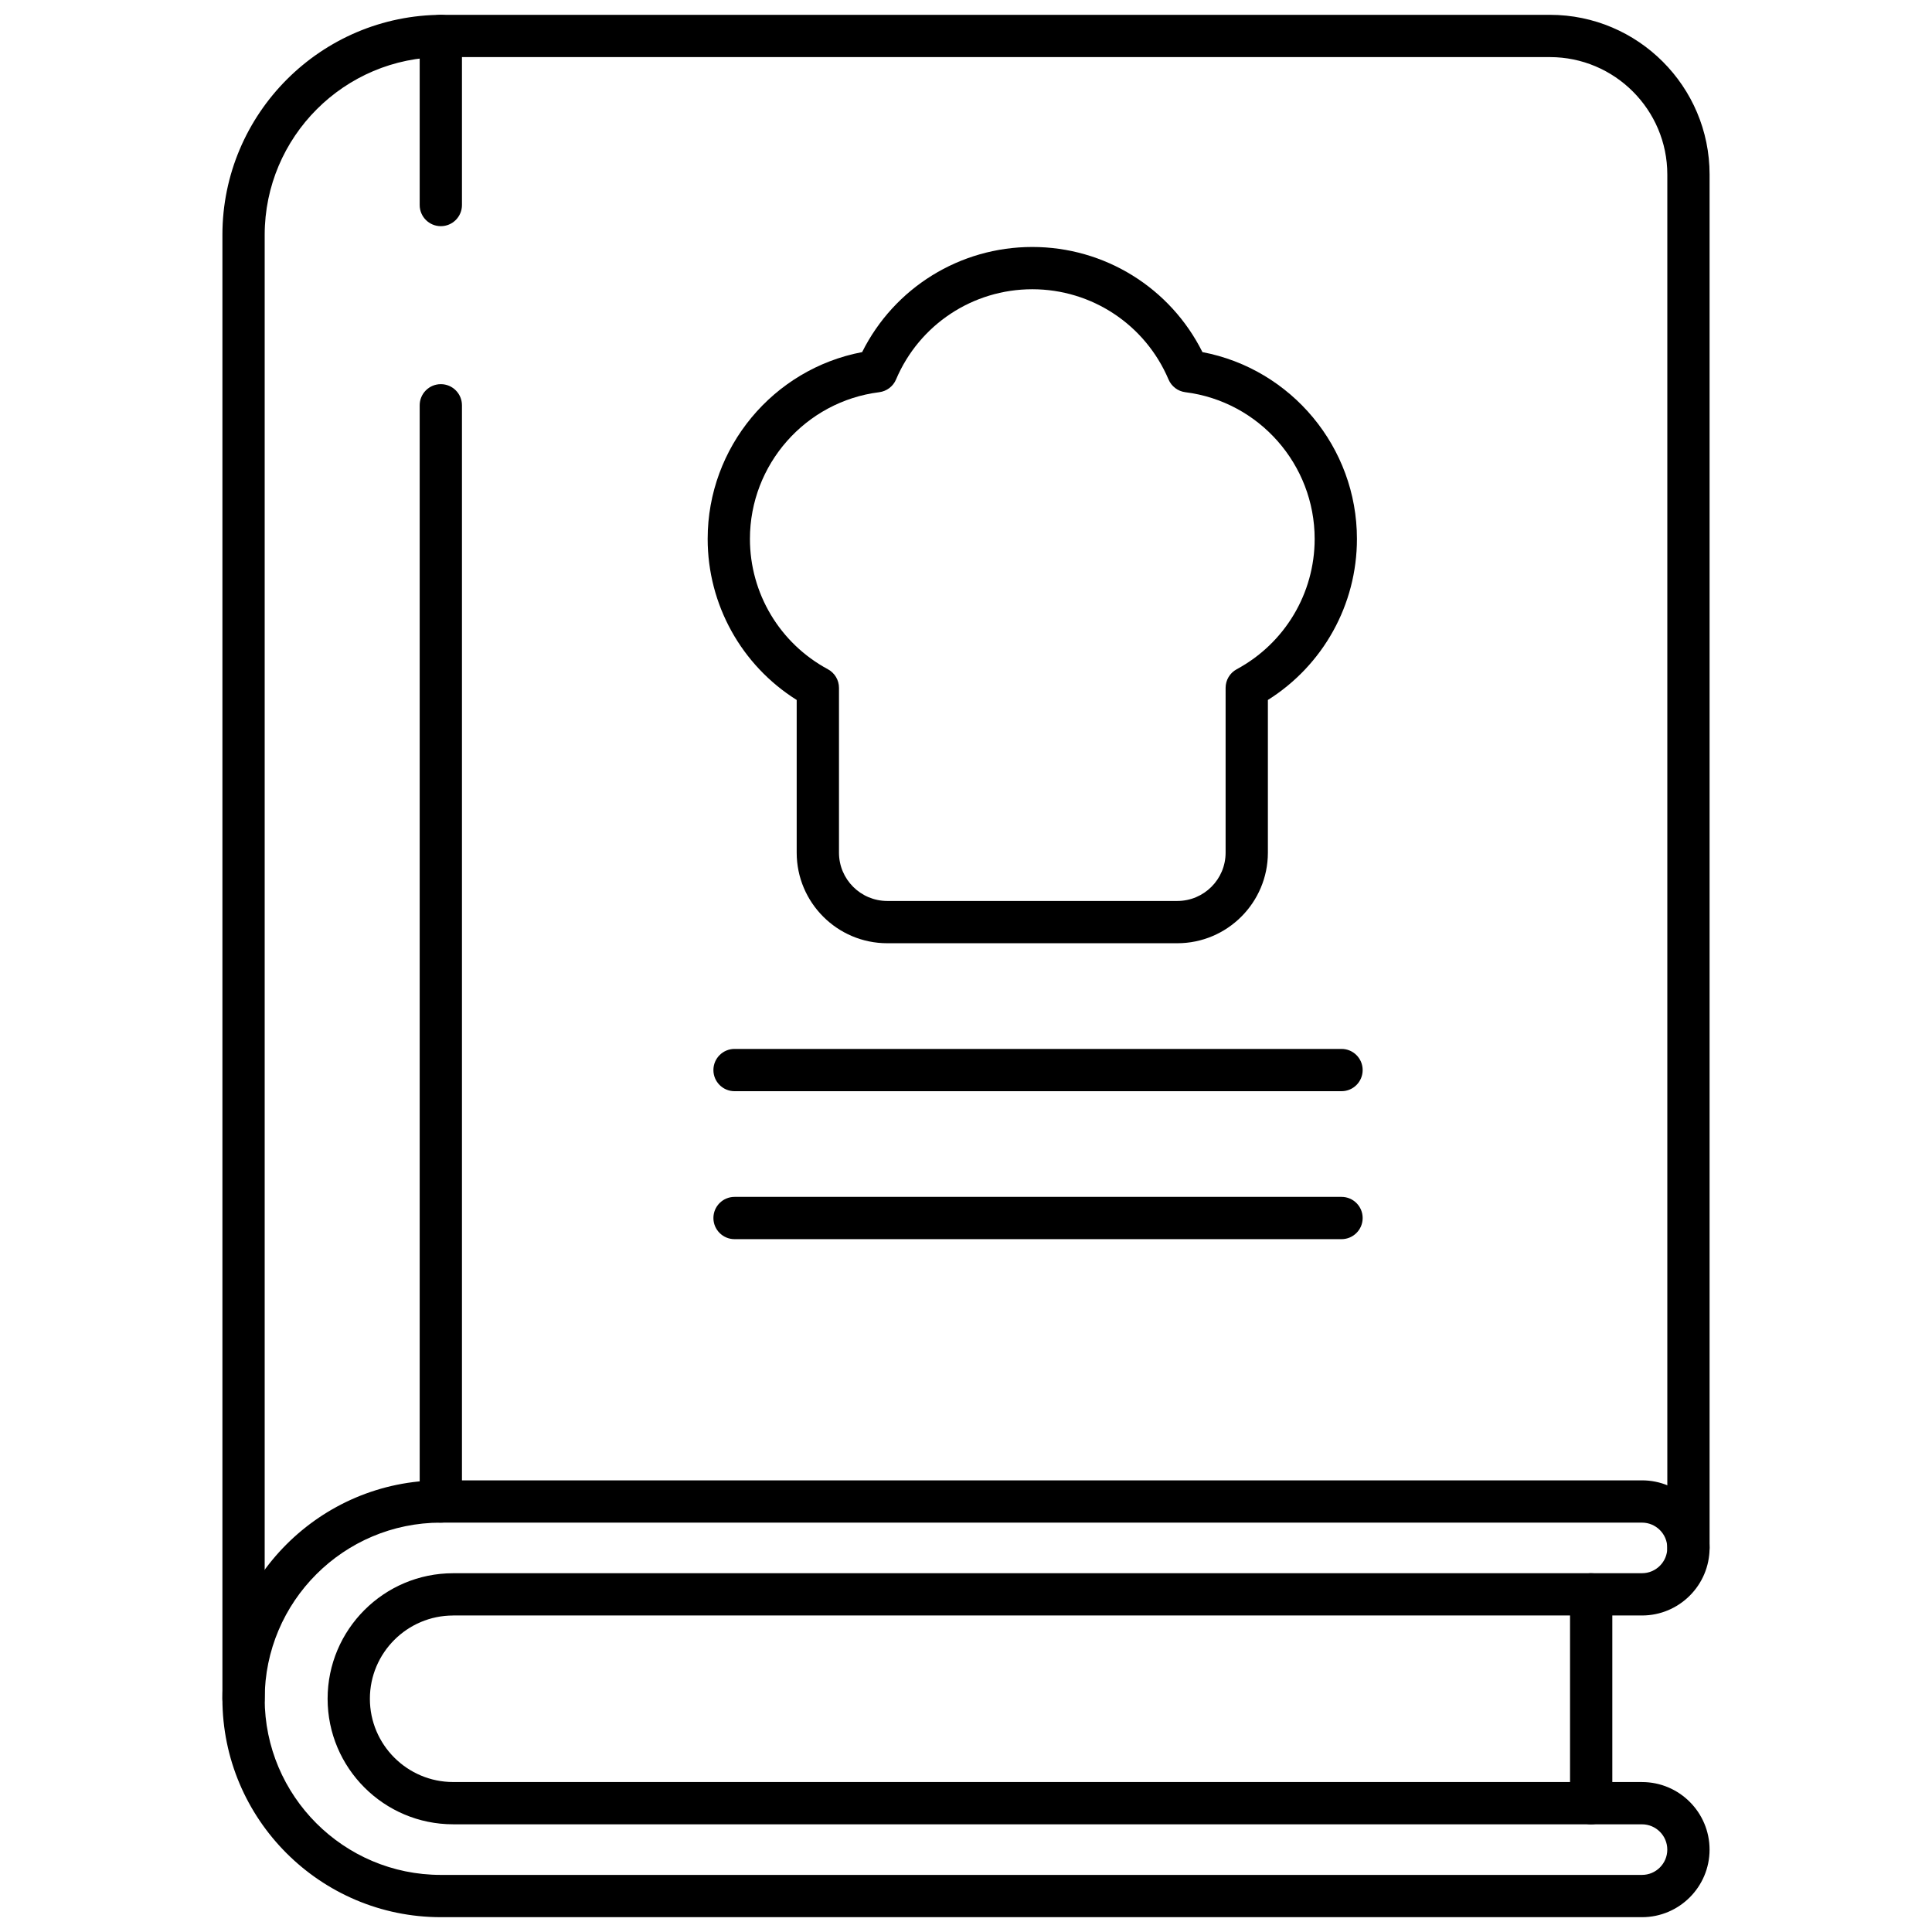 <svg xmlns="http://www.w3.org/2000/svg" xmlns:xlink="http://www.w3.org/1999/xlink" version="1.1" width="256" height="256" viewBox="0 0 256 256" xml:space="preserve">
<desc>Created with Fabric.js 1.7.22</desc>
<defs>
</defs>
<g transform="translate(128 128) scale(0.72 0.72)" style="">
	<g style="stroke: none; stroke-width: 0; stroke-dasharray: none; stroke-linecap: butt; stroke-linejoin: miter; stroke-miterlimit: 10; fill: none; fill-rule: nonzero; opacity: 1;" transform="translate(-175.05 -175.05) scale(3.89 3.89)" >
	<path d="M 76.982 90 H 20.154 c -5.698 0 -10.333 -4.636 -10.333 -10.333 s 4.635 -10.333 10.333 -10.333 h 56.828 c 1.763 0 3.196 1.435 3.196 3.197 s -1.434 3.196 -3.196 3.196 h -2.405 c -0.553 0 -1 -0.447 -1 -1 s 0.447 -1 1 -1 h 2.405 c 0.659 0 1.196 -0.537 1.196 -1.196 c 0 -0.66 -0.537 -1.197 -1.196 -1.197 H 20.154 c -4.595 0 -8.333 3.738 -8.333 8.333 S 15.56 88 20.154 88 h 56.828 c 0.659 0 1.196 -0.537 1.196 -1.196 c 0 -0.66 -0.537 -1.197 -1.196 -1.197 h -2.405 c -0.553 0 -1 -0.447 -1 -1 s 0.447 -1 1 -1 h 2.405 c 1.763 0 3.196 1.435 3.196 3.197 S 78.745 90 76.982 90 z" style="stroke: none; stroke-width: 1; stroke-dasharray: none; stroke-linecap: butt; stroke-linejoin: miter; stroke-miterlimit: 10; fill: rgb(0,0,0); fill-rule: nonzero; opacity: 1;" transform=" matrix(1 0 0 1 0 0) " stroke-linecap="round" />
	<path d="M 10.821 80.667 c -0.552 0 -1 -0.447 -1 -1 V 10.412 C 9.821 4.671 14.492 0 20.233 0 h 52.391 c 4.166 0 7.555 3.389 7.555 7.554 v 64.977 c 0 0.553 -0.447 1 -1 1 s -1 -0.447 -1 -1 V 7.554 C 78.179 4.492 75.687 2 72.624 2 H 20.233 c -4.639 0 -8.412 3.773 -8.412 8.412 v 69.255 C 11.821 80.22 11.374 80.667 10.821 80.667 z" style="stroke: none; stroke-width: 1; stroke-dasharray: none; stroke-linecap: butt; stroke-linejoin: miter; stroke-miterlimit: 10; fill: rgb(0,0,0); fill-rule: nonzero; opacity: 1;" transform=" matrix(1 0 0 1 0 0) " stroke-linecap="round" />
	<path d="M 20.154 71.334 c -0.552 0 -1 -0.447 -1 -1 V 18.473 c 0 -0.552 0.448 -1 1 -1 s 1 0.448 1 1 v 51.861 C 21.154 70.887 20.707 71.334 20.154 71.334 z" style="stroke: none; stroke-width: 1; stroke-dasharray: none; stroke-linecap: butt; stroke-linejoin: miter; stroke-miterlimit: 10; fill: rgb(0,0,0); fill-rule: nonzero; opacity: 1;" transform=" matrix(1 0 0 1 0 0) " stroke-linecap="round" />
	<path d="M 74.577 85.606 h -53.84 c -3.275 0 -5.939 -2.664 -5.939 -5.939 s 2.665 -5.939 5.939 -5.939 h 53.84 c 0.553 0 1 0.447 1 1 v 9.879 C 75.577 85.159 75.13 85.606 74.577 85.606 z M 20.737 75.728 c -2.172 0 -3.939 1.768 -3.939 3.939 s 1.767 3.939 3.939 3.939 h 52.84 v -7.879 H 20.737 z" style="stroke: none; stroke-width: 1; stroke-dasharray: none; stroke-linecap: butt; stroke-linejoin: miter; stroke-miterlimit: 10; fill: rgb(0,0,0); fill-rule: nonzero; opacity: 1;" transform=" matrix(1 0 0 1 0 0) " stroke-linecap="round" />
	<path d="M 20.154 9.999 c -0.552 0 -1 -0.448 -1 -1 V 1 c 0 -0.552 0.448 -1 1 -1 s 1 0.448 1 1 v 7.999 C 21.154 9.551 20.707 9.999 20.154 9.999 z" style="stroke: none; stroke-width: 1; stroke-dasharray: none; stroke-linecap: butt; stroke-linejoin: miter; stroke-miterlimit: 10; fill: rgb(0,0,0); fill-rule: nonzero; opacity: 1;" transform=" matrix(1 0 0 1 0 0) " stroke-linecap="round" />
	<path d="M 54.997 43.923 H 41.274 c -2.362 0 -4.284 -1.922 -4.284 -4.284 v -7.225 c -2.613 -1.642 -4.212 -4.508 -4.212 -7.621 c 0 -4.334 3.104 -8.038 7.308 -8.836 c 1.518 -3.04 4.619 -4.974 8.05 -4.974 s 6.531 1.935 8.05 4.974 c 4.204 0.799 7.309 4.502 7.309 8.836 c 0 3.112 -1.6 5.979 -4.213 7.621 v 7.225 C 59.281 42.001 57.359 43.923 54.997 43.923 z M 48.136 12.983 c -2.816 0 -5.346 1.675 -6.446 4.269 c -0.139 0.328 -0.442 0.557 -0.796 0.602 c -3.487 0.438 -6.116 3.422 -6.116 6.94 c 0 2.579 1.413 4.941 3.687 6.166 c 0.324 0.174 0.526 0.513 0.526 0.88 v 7.799 c 0 1.259 1.025 2.284 2.284 2.284 h 13.723 c 1.26 0 2.284 -1.025 2.284 -2.284 V 31.84 c 0 -0.368 0.202 -0.706 0.526 -0.88 c 2.273 -1.225 3.687 -3.587 3.687 -6.166 c 0 -3.518 -2.63 -6.502 -6.117 -6.94 c -0.354 -0.044 -0.656 -0.274 -0.796 -0.602 C 53.481 14.659 50.952 12.983 48.136 12.983 z" style="stroke: none; stroke-width: 1; stroke-dasharray: none; stroke-linecap: butt; stroke-linejoin: miter; stroke-miterlimit: 10; fill: rgb(0,0,0); fill-rule: nonzero; opacity: 1;" transform=" matrix(1 0 0 1 0 0) " stroke-linecap="round" />
	<path d="M 62.766 50.923 H 34.05 c -0.552 0 -1 -0.447 -1 -1 s 0.448 -1 1 -1 h 28.716 c 0.553 0 1 0.447 1 1 S 63.318 50.923 62.766 50.923 z" style="stroke: none; stroke-width: 1; stroke-dasharray: none; stroke-linecap: butt; stroke-linejoin: miter; stroke-miterlimit: 10; fill: rgb(0,0,0); fill-rule: nonzero; opacity: 1;" transform=" matrix(1 0 0 1 0 0) " stroke-linecap="round" />
	<path d="M 62.766 57.923 H 34.05 c -0.552 0 -1 -0.447 -1 -1 s 0.448 -1 1 -1 h 28.716 c 0.553 0 1 0.447 1 1 S 63.318 57.923 62.766 57.923 z" style="stroke: none; stroke-width: 1; stroke-dasharray: none; stroke-linecap: butt; stroke-linejoin: miter; stroke-miterlimit: 10; fill: rgb(0,0,0); fill-rule: nonzero; opacity: 1;" transform=" matrix(1 0 0 1 0 0) " stroke-linecap="round" />
</g>
</g>
</svg>